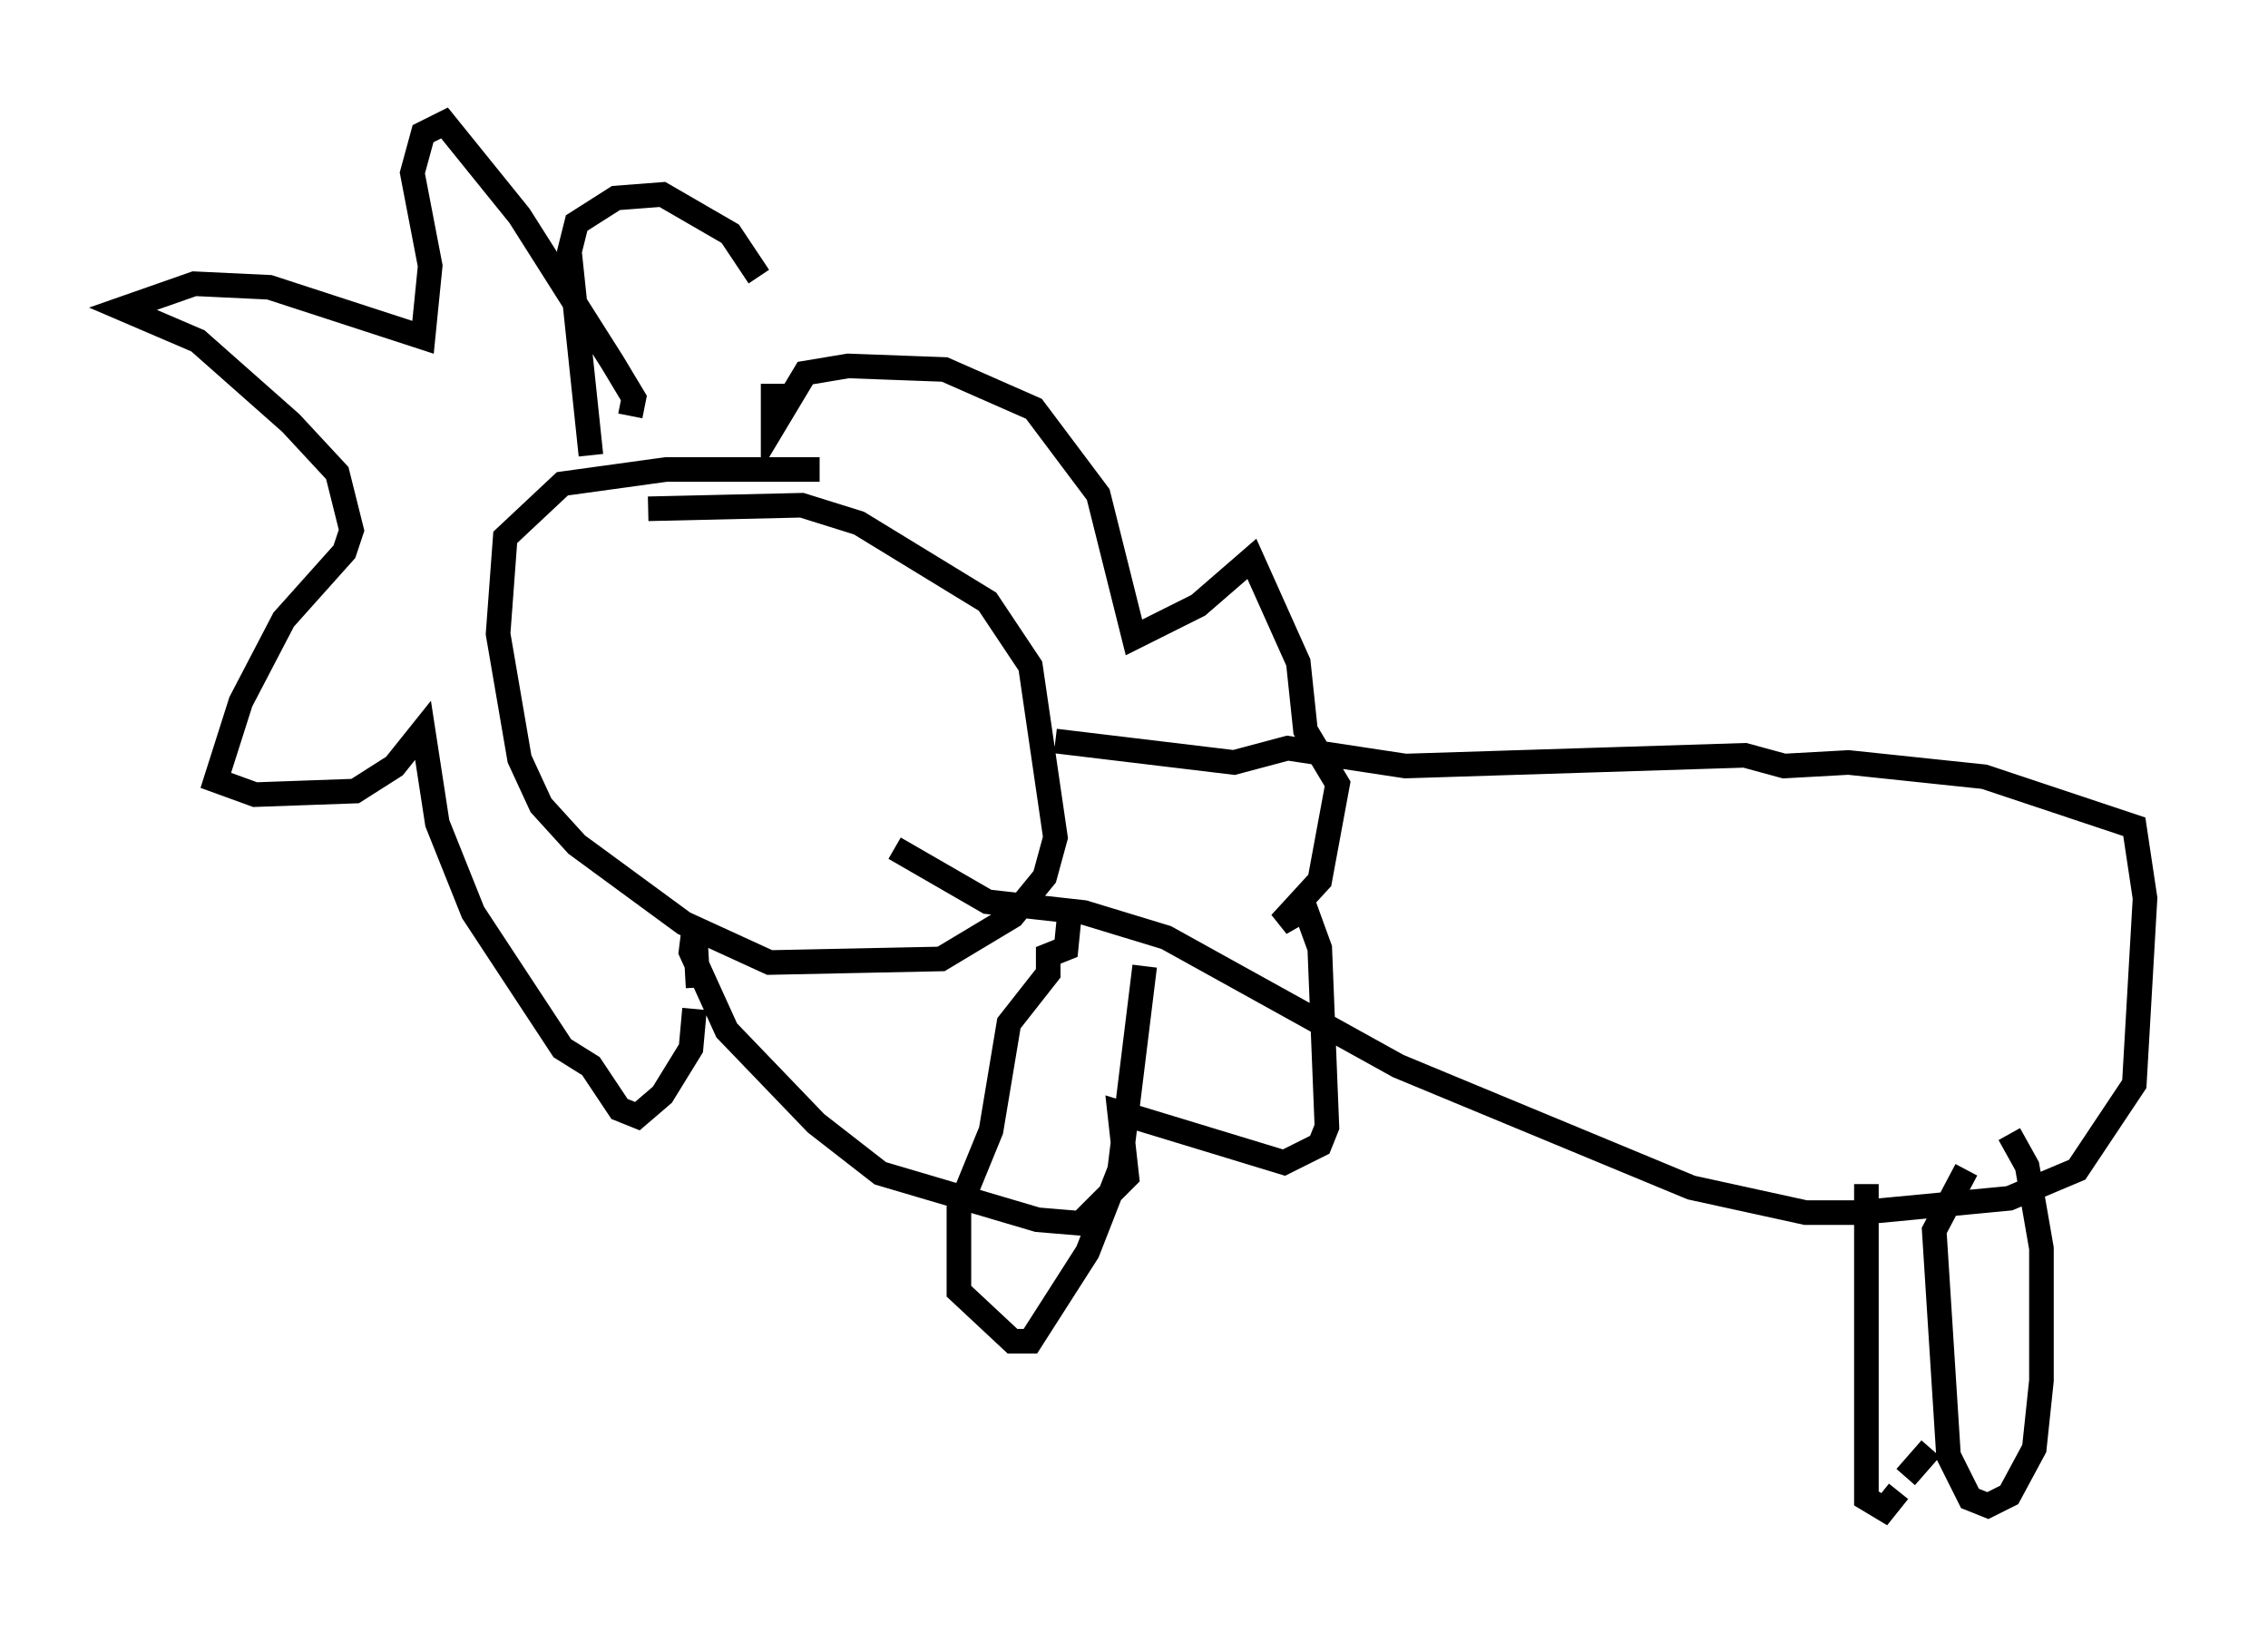 <?xml version="1.0" encoding="utf-8" ?>
<svg baseProfile="full" height="66.357" version="1.1" width="92.212" xmlns="http://www.w3.org/2000/svg" xmlns:ev="http://www.w3.org/2001/xml-events" xmlns:xlink="http://www.w3.org/1999/xlink"><defs /><rect fill="white" height="66.357" width="92.212" x="0" y="0" /><path d="M37.972, 21.413 m-4.648, -2.324 l-6.246, 0.0 -4.212, 0.581 l-2.324, 2.179 -0.291, 3.922 l0.872, 5.084 0.872, 1.888 l1.453, 1.598 4.358, 3.196 l3.486, 1.598 6.972, -0.145 l2.905, -1.743 1.307, -1.598 l0.436, -1.598 -1.017, -6.972 l-1.743, -2.615 -5.229, -3.196 l-2.324, -0.726 -6.246, 0.145 m-0.726, -3.777 l0.145, -0.726 -0.872, -1.453 l-3.777, -5.955 -3.05, -3.777 l-0.872, 0.436 -0.436, 1.598 l0.726, 3.777 -0.291, 2.905 l-6.246, -2.034 -3.05, -0.145 l-2.905, 1.017 3.05, 1.307 l3.777, 3.341 1.888, 2.034 l0.581, 2.324 -0.291, 0.872 l-2.469, 2.76 -1.743, 3.341 l-1.017, 3.196 1.598, 0.581 l4.067, -0.145 1.598, -1.017 l1.162, -1.453 0.581, 3.777 l1.453, 3.631 3.631, 5.52 l1.162, 0.726 1.162, 1.743 l0.726, 0.291 1.017, -0.872 l1.162, -1.888 0.145, -1.598 m0.145, -0.872 l-0.145, -2.615 -0.145, 1.162 l1.453, 3.196 3.631, 3.777 l2.615, 2.034 6.391, 1.888 l1.743, 0.145 1.888, -1.888 l-0.291, -2.615 6.682, 2.034 l1.453, -0.726 0.291, -0.726 l-0.291, -7.263 -0.581, -1.598 l-1.017, 0.581 1.598, -1.743 l0.726, -3.922 -1.307, -2.179 l-0.291, -2.76 -1.888, -4.212 l-2.179, 1.888 -2.615, 1.307 l-1.453, -5.81 -2.615, -3.486 l-3.631, -1.598 -3.922, -0.145 l-1.743, 0.291 -1.307, 2.179 l0.0, -1.743 m-0.581, -4.358 l-1.162, -1.743 -2.76, -1.598 l-1.888, 0.145 -1.598, 1.017 l-0.291, 1.162 0.872, 8.279 m17.721, 11.62 l0.0, 0.0 m1.162, 0.0 l7.263, 0.872 2.179, -0.581 l4.793, 0.726 13.799, -0.436 l1.598, 0.436 2.615, -0.145 l5.52, 0.581 6.101, 2.034 l0.436, 2.905 -0.436, 7.553 l-2.324, 3.486 -2.76, 1.162 l-6.101, 0.581 -2.179, 0.0 l-4.648, -1.017 -11.911, -4.939 l-9.441, -5.229 -3.341, -1.017 l-3.922, -0.436 -3.777, -2.179 m7.117, 2.615 l-0.145, 1.453 -0.726, 0.291 l0.0, 0.726 -1.598, 2.034 l-0.726, 4.358 -1.307, 3.196 l0.0, 3.341 2.179, 2.034 l0.726, 0.0 2.324, -3.631 l1.307, -3.341 1.017, -8.279 m33.408, 8.279 l-1.307, 2.469 0.581, 9.151 l0.872, 1.743 0.726, 0.291 l0.872, -0.436 1.017, -1.888 l0.291, -2.76 0.0, -5.374 l-0.581, -3.341 -0.726, -1.307 m0.0, 0.0 l0.0, 0.0 m-5.81, 2.034 l0.0, 12.782 0.726, 0.436 l0.581, -0.726 m0.291, -0.581 l1.017, -1.162 " fill="none" stroke="black" stroke-width="1" /></svg>